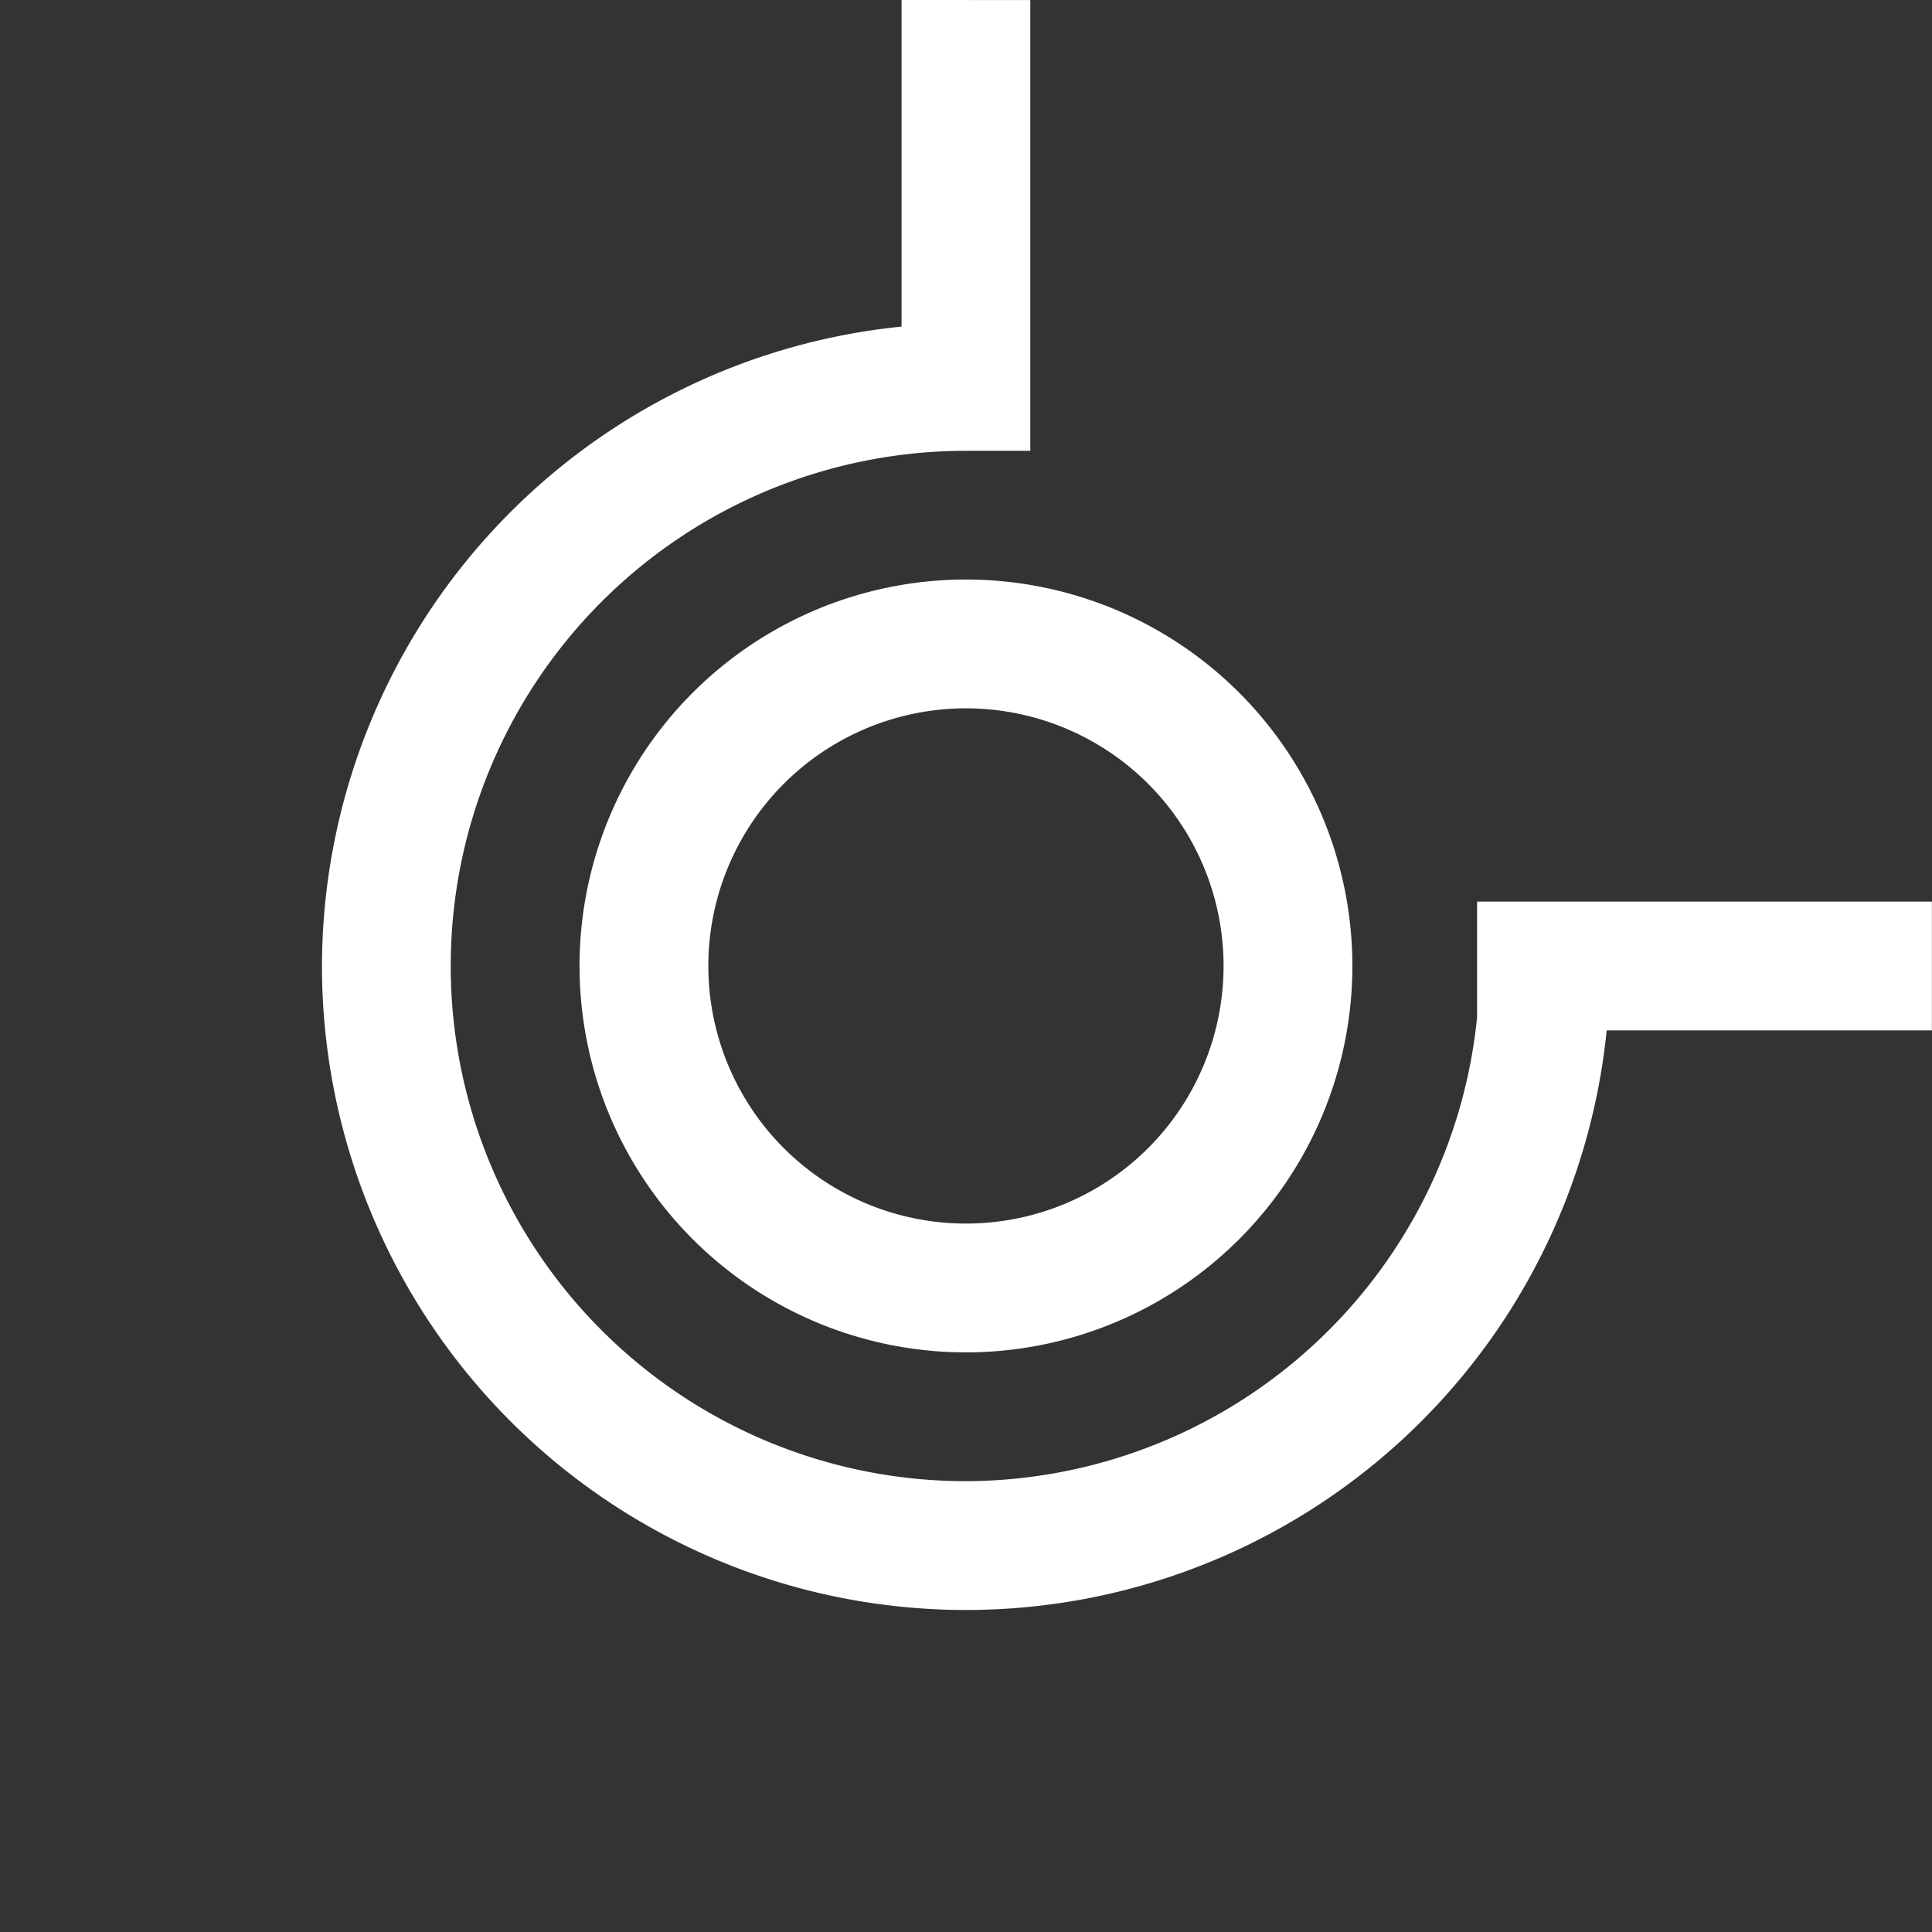 <?xml version="1.0" encoding="UTF-8" standalone="no"?>
<!-- Created with Inkscape (http://www.inkscape.org/) -->

<svg
   width="39.688mm"
   height="39.688mm"
   viewBox="0 0 39.688 39.688"
   version="1.1"
   id="svg1"
   xmlns="http://www.w3.org/2000/svg"
   xmlns:svg="http://www.w3.org/2000/svg">
  <rect x="0" y="0" width="39.688" height="39.688" fill="#333333" stroke="none"/>
  <defs
     id="defs1" />
  <g
     id="layer1"
     transform="translate(364.751,-227.276)">
    <rect
       style="fill:none;stroke-width:0.009;stroke-linejoin:round"
       id="rect71"
       width="39.688"
       height="39.688"
       x="325.064"
       y="-266.963"
       transform="scale(-1)" />
    <path
       id="path72"
       style="fill:#ffffff;stroke-width:0.015;stroke-linejoin:round"
       d="m -344.908,255.057 a 7.938,7.938 0 0 0 7.938,-7.938 7.938,7.938 0 0 0 -7.938,-7.938 7.938,7.938 0 0 0 -7.938,7.938 7.938,7.938 0 0 0 7.938,7.938 z m 0,-2.646 a 5.292,5.292 0 0 1 -5.292,-5.292 5.292,5.292 0 0 1 5.292,-5.292 5.292,5.292 0 0 1 5.292,5.292 5.292,5.292 0 0 1 -5.292,5.292 z" />
    <path
       id="rect72"
       style="fill:#ffffff;stroke-width:0.009;stroke-linejoin:round"
       d="m 346.231,-227.276 v -6.709 a 13.229,13.229 0 0 0 11.906,-13.135 13.229,13.229 0 0 0 -13.229,-13.229 13.229,13.229 0 0 0 -13.162,11.906 h -6.681 v 2.646 h 9.343 v -2.374 a 10.583,10.583 0 0 1 10.501,-9.532 10.583,10.583 0 0 1 10.583,10.583 10.583,10.583 0 0 1 -10.583,10.583 h -1.323 v 9.26 z"
       transform="scale(-1)" />
  </g>
</svg>
